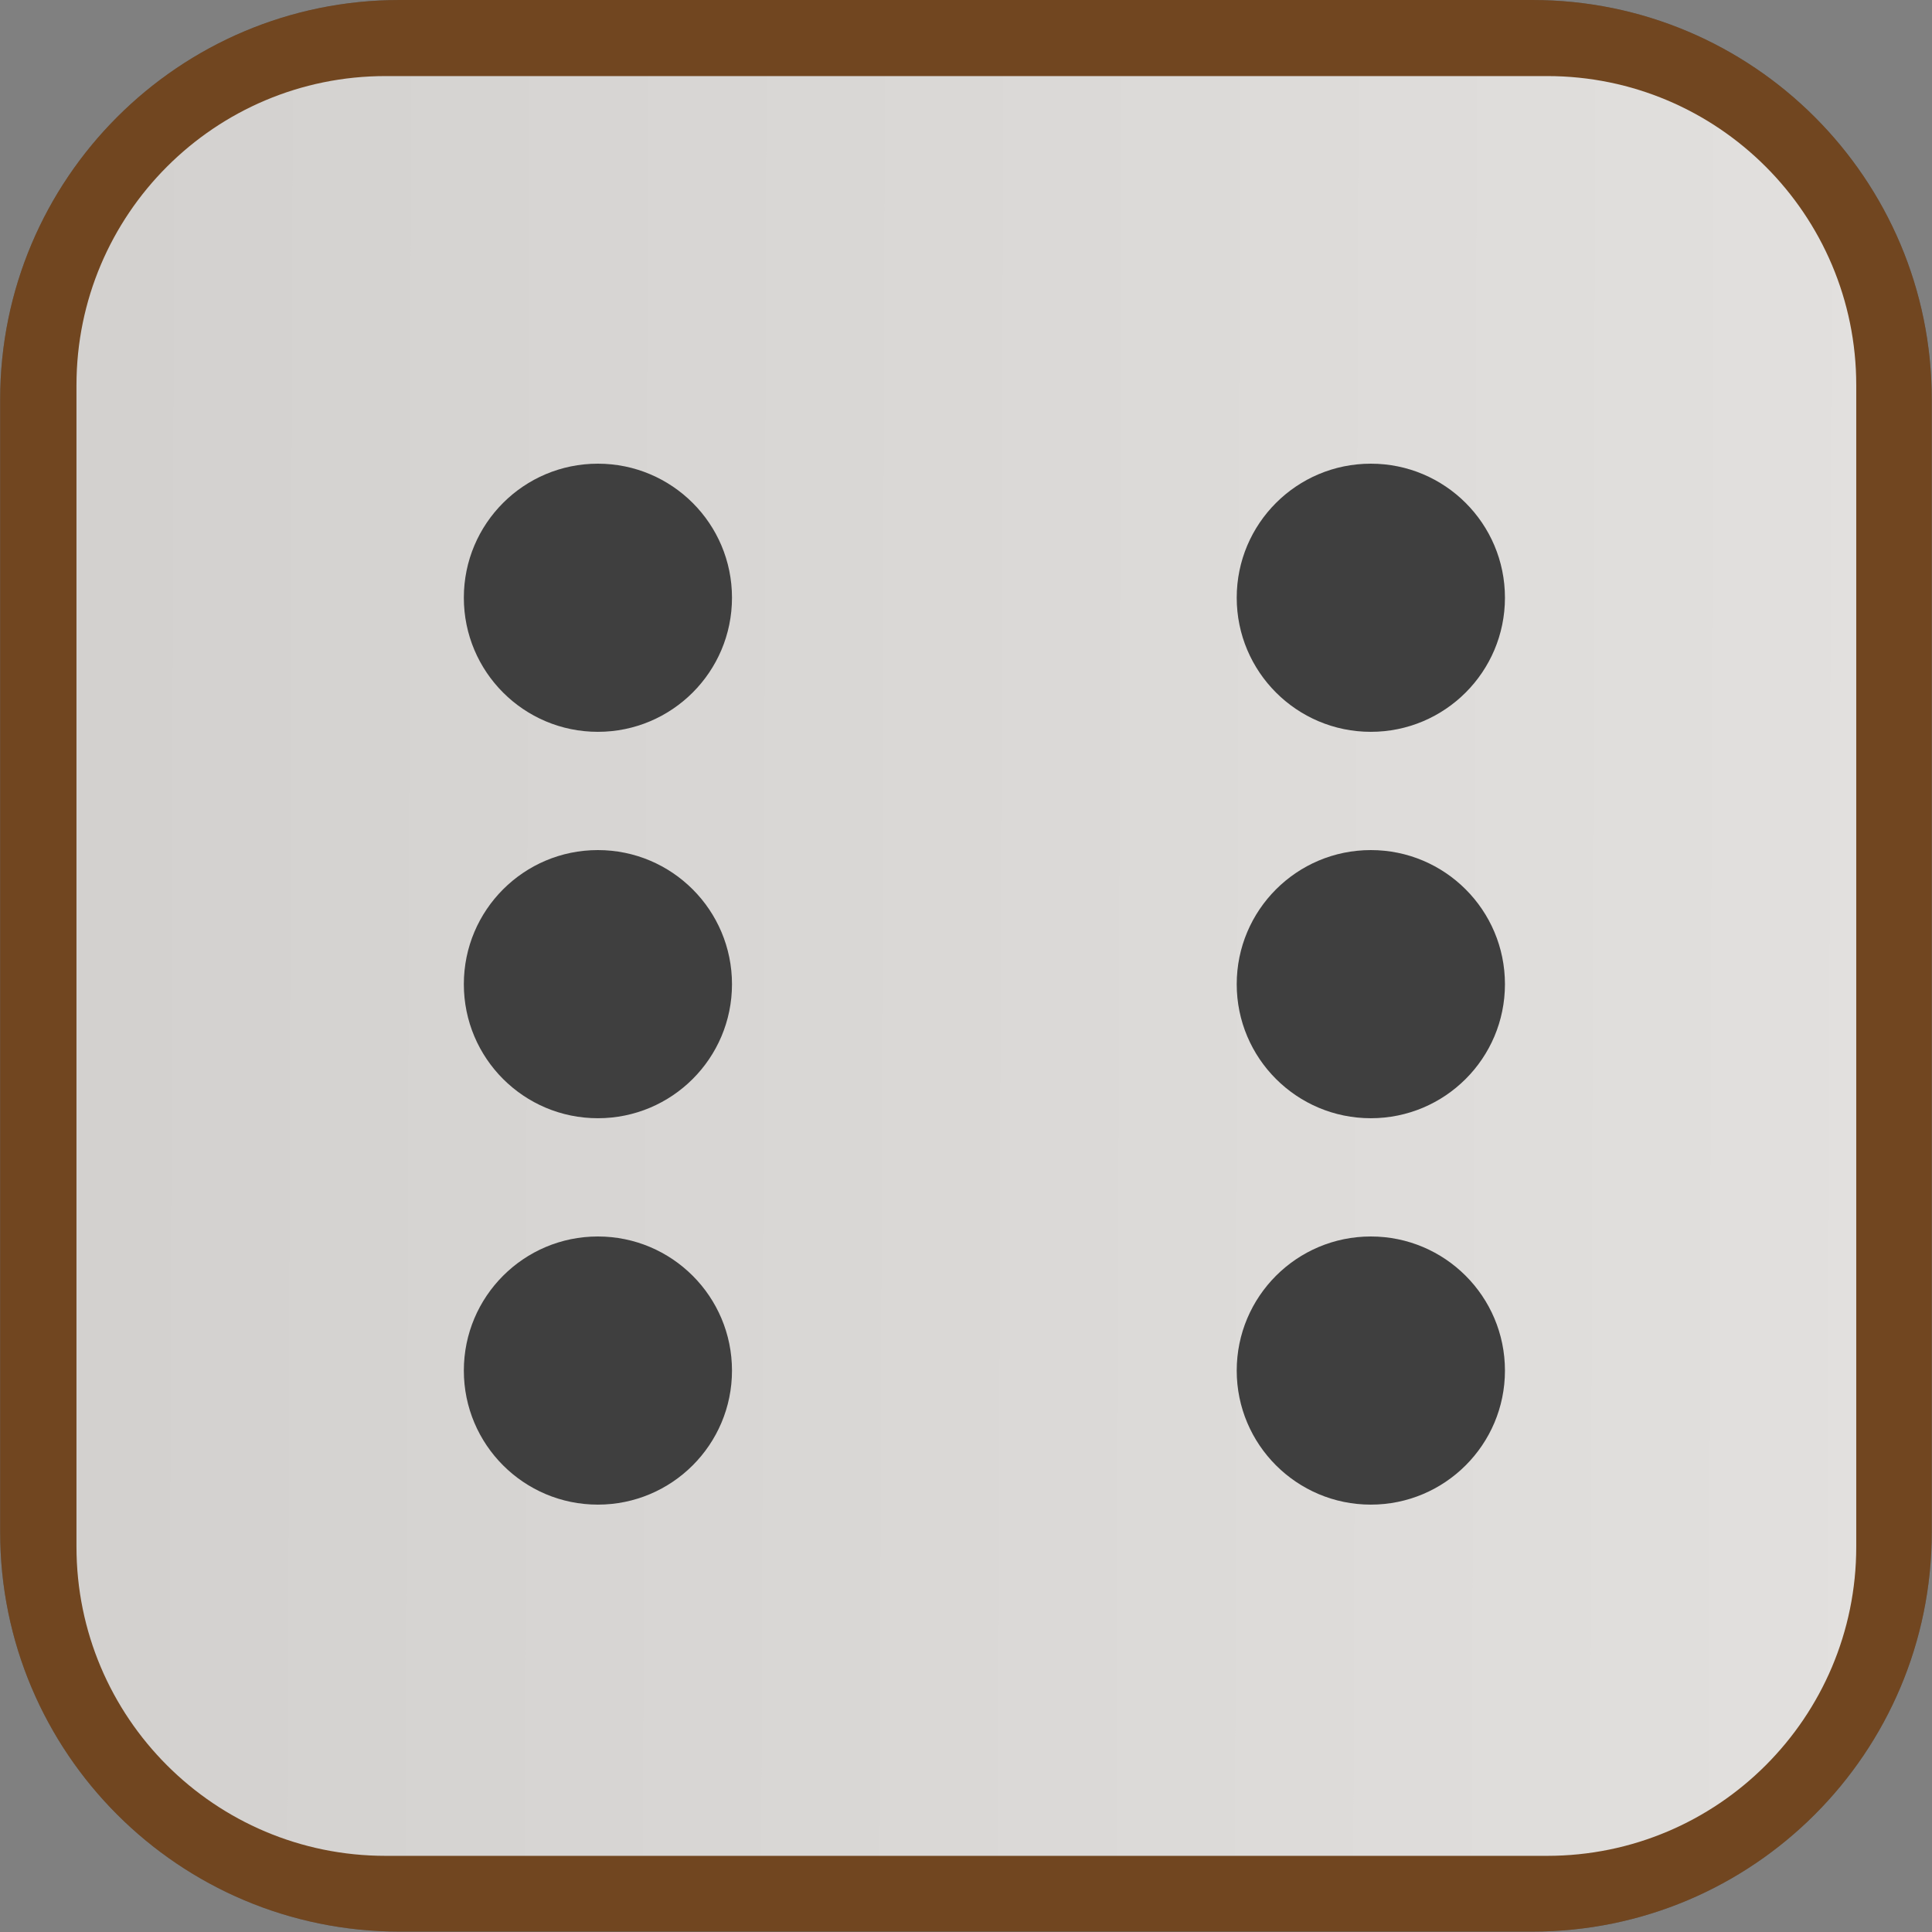<svg width="24" height="24" viewBox="0 0 24 24" fill="none" xmlns="http://www.w3.org/2000/svg">
<rect x="0" y="0" width="24" height="24" fill="#808080" stroke="none"/>
<g clip-path="url(#clip0_1803_2410)">
<path d="M19.034 0H4.965C2.224 0 0.002 2.222 0.002 4.963V19.032C0.002 21.773 2.224 23.995 4.965 23.995H19.034C21.775 23.995 23.997 21.773 23.997 19.032V4.963C23.997 2.222 21.775 0 19.034 0Z" fill="#646464"/>
<path d="M19.034 0H4.965C2.224 0 0.002 2.222 0.002 4.963V19.032C0.002 21.773 2.224 23.995 4.965 23.995H19.034C21.775 23.995 23.997 21.773 23.997 19.032V4.963C23.997 2.222 21.775 0 19.034 0Z" fill="#714620"/>
<path opacity="0.95" d="M23.059 19.214V4.785C23.059 2.665 21.339 0.945 19.219 0.945L4.79 0.945C2.669 0.945 0.95 2.665 0.95 4.785V19.214C0.95 21.335 2.669 23.054 4.79 23.054H19.219C21.339 23.054 23.059 21.335 23.059 19.214Z" fill="url(#paint0_linear_1803_2410)"/>
<path d="M7.427 18.691C8.347 18.691 9.093 17.945 9.093 17.026C9.093 16.106 8.347 15.36 7.427 15.36C6.507 15.36 5.762 16.106 5.762 17.026C5.762 17.945 6.507 18.691 7.427 18.691Z" fill="#3F3F3F"/>
<path d="M17.029 9.091C17.949 9.091 18.695 8.345 18.695 7.425C18.695 6.505 17.949 5.76 17.029 5.76C16.109 5.76 15.363 6.505 15.363 7.425C15.363 8.345 16.109 9.091 17.029 9.091Z" fill="#3F3F3F"/>
<path d="M17.029 18.691C17.949 18.691 18.695 17.945 18.695 17.026C18.695 16.106 17.949 15.36 17.029 15.36C16.109 15.36 15.363 16.106 15.363 17.026C15.363 17.945 16.109 18.691 17.029 18.691Z" fill="#3F3F3F"/>
<path d="M17.029 13.891C17.949 13.891 18.695 13.146 18.695 12.226C18.695 11.306 17.949 10.56 17.029 10.56C16.109 10.56 15.363 11.306 15.363 12.226C15.363 13.146 16.109 13.891 17.029 13.891Z" fill="#3F3F3F"/>
<path d="M7.427 13.891C8.347 13.891 9.093 13.146 9.093 12.226C9.093 11.306 8.347 10.56 7.427 10.56C6.507 10.56 5.762 11.306 5.762 12.226C5.762 13.146 6.507 13.891 7.427 13.891Z" fill="#3F3F3F"/>
<path d="M7.427 9.091C8.347 9.091 9.093 8.345 9.093 7.425C9.093 6.505 8.347 5.76 7.427 5.76C6.507 5.76 5.762 6.505 5.762 7.425C5.762 8.345 6.507 9.091 7.427 9.091Z" fill="#3F3F3F"/>
</g>
<defs>
<linearGradient id="paint0_linear_1803_2410" x1="32.429" y1="12.112" x2="0.298" y2="12.02" gradientUnits="userSpaceOnUse">
<stop stop-color="#EEEEEE"/>
<stop offset="1" stop-color="#D7D7D7"/>
</linearGradient>
<clipPath id="clip0_1803_2410">
<rect width="24" height="24" fill="white"/>
</clipPath>
</defs>
</svg>
